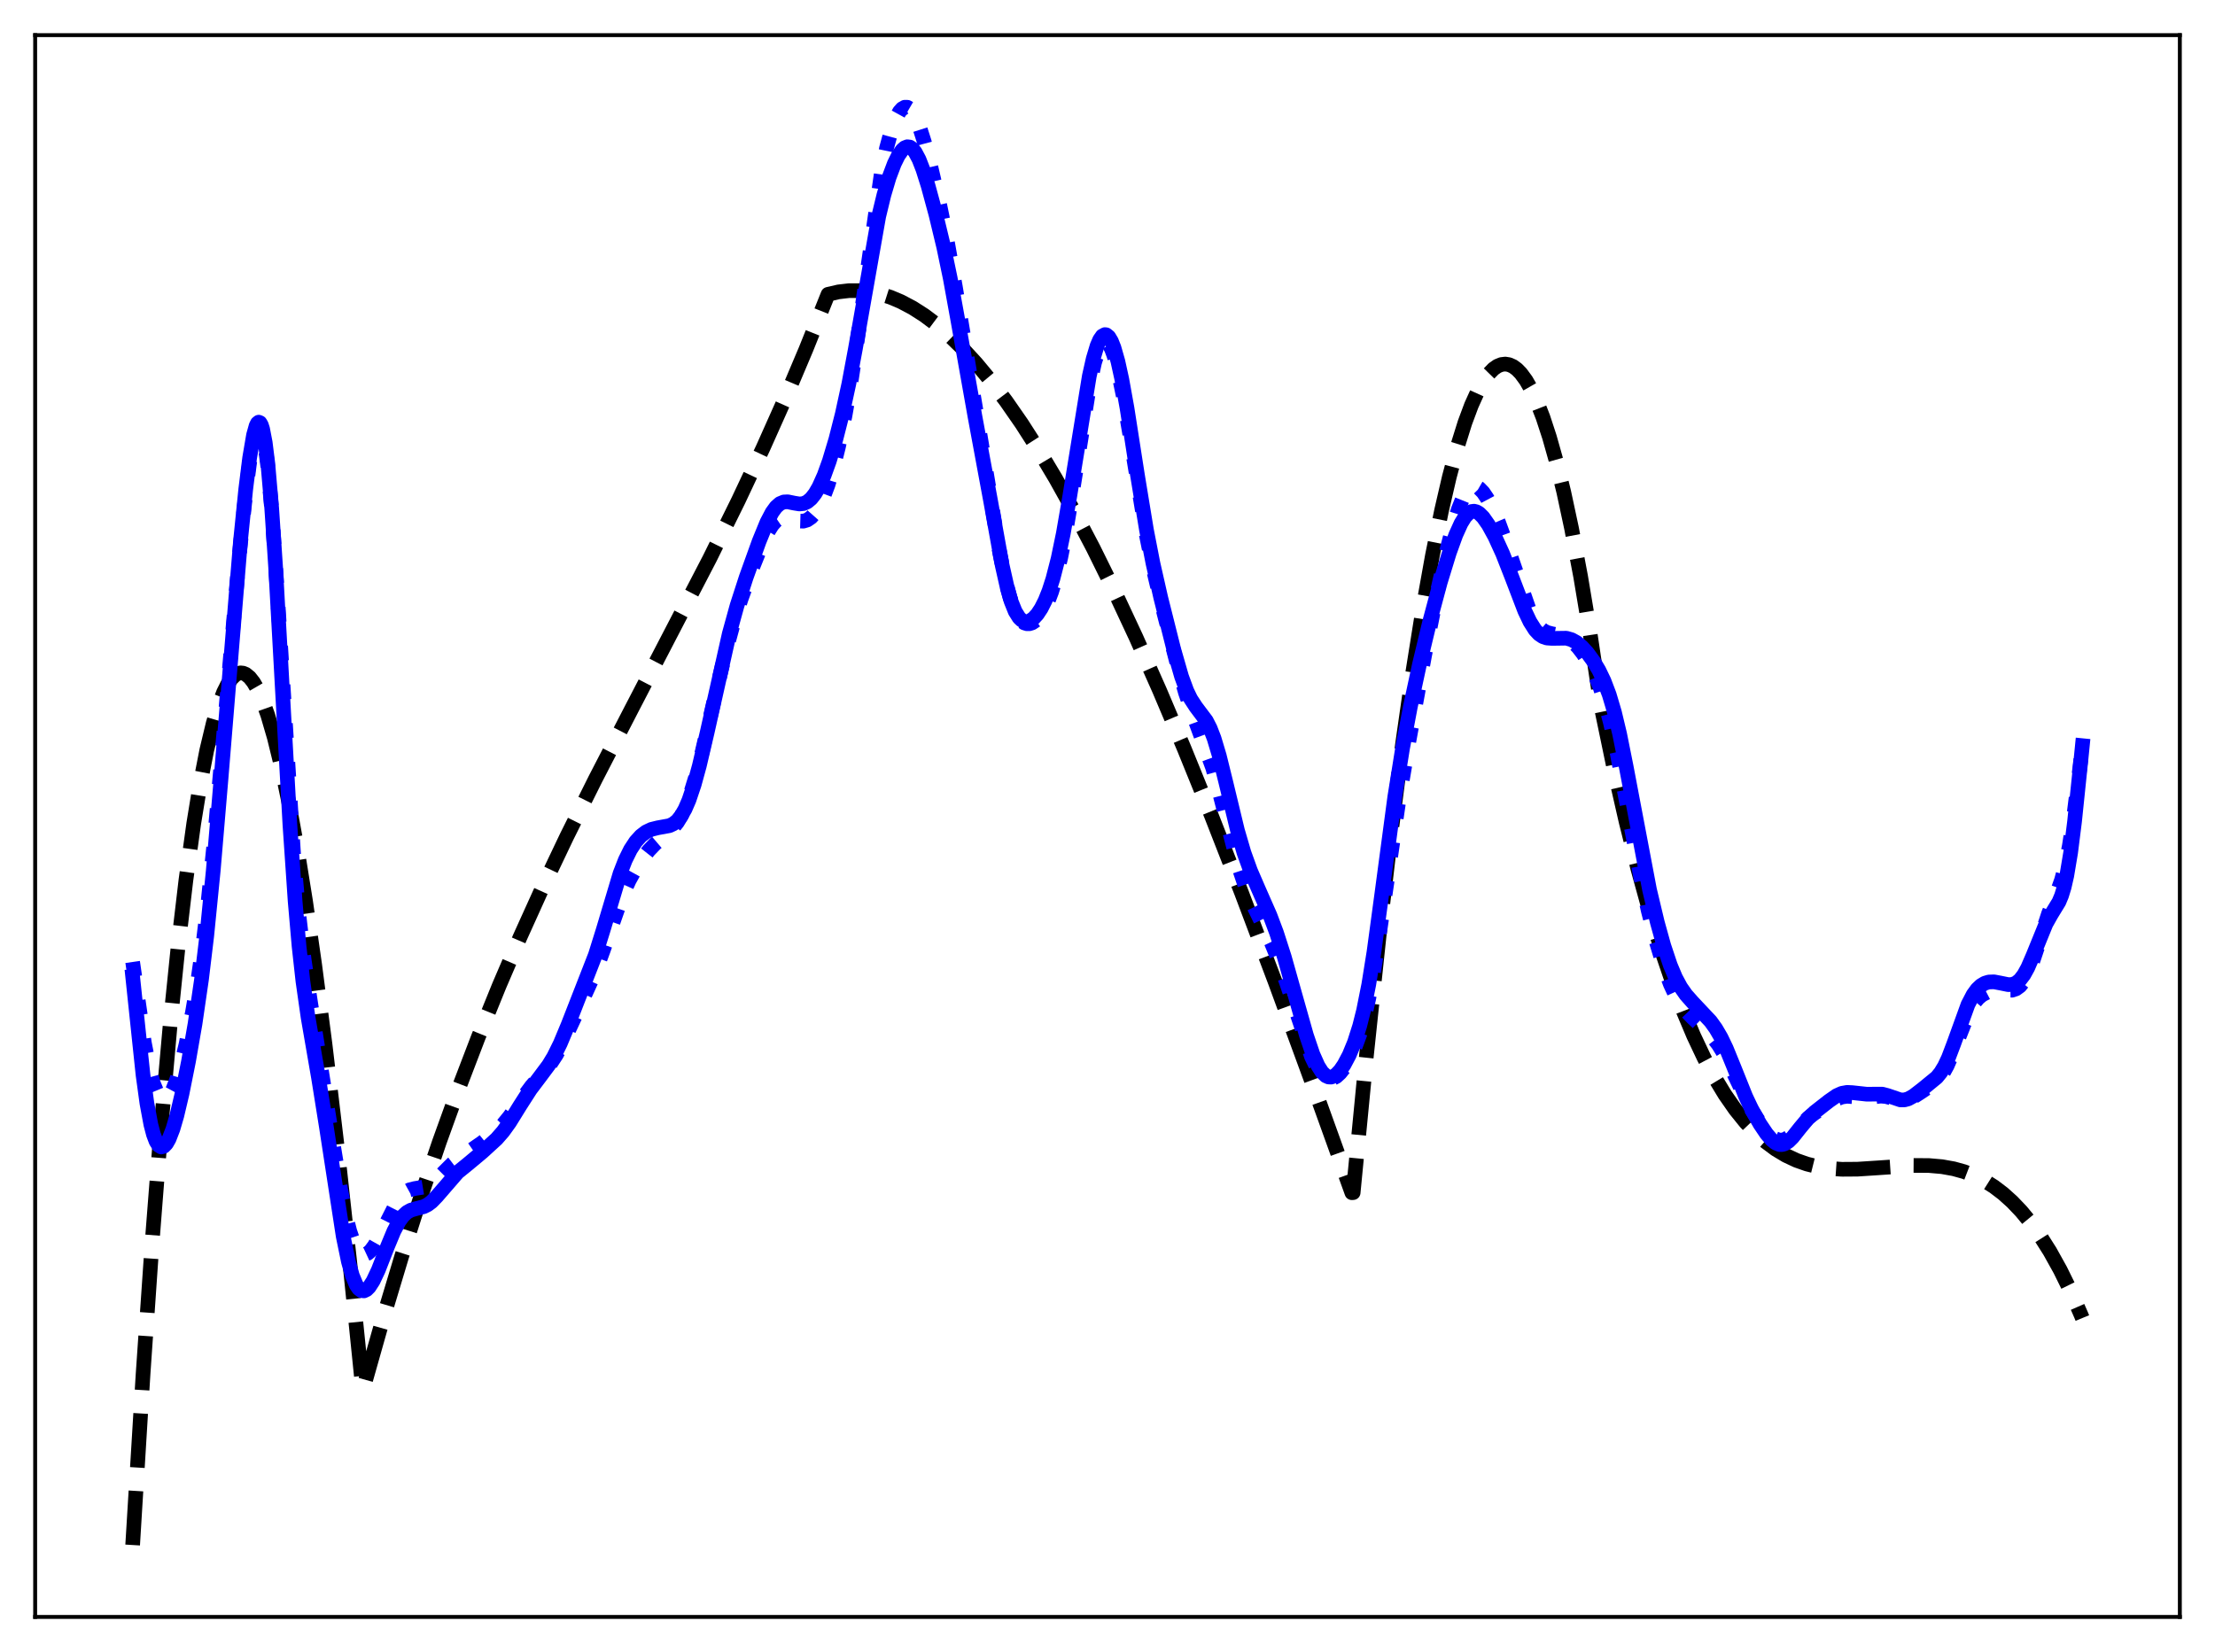 <?xml version="1.0" encoding="utf-8" standalone="no"?>
<!DOCTYPE svg PUBLIC "-//W3C//DTD SVG 1.1//EN"
  "http://www.w3.org/Graphics/SVG/1.1/DTD/svg11.dtd">
<svg xmlns:xlink="http://www.w3.org/1999/xlink" width="453.6pt" height="338.4pt" viewBox="0 0 453.6 338.4" xmlns="http://www.w3.org/2000/svg" version="1.1">
 <defs>
  <style type="text/css">*{stroke-linejoin: round; stroke-linecap: butt}</style>
 </defs>
 <g id="figure_1">
  <g id="patch_1">
   <path d="M 0 338.4 
L 453.6 338.4 
L 453.6 0 
L 0 0 
z
" style="fill: #ffffff"/>
  </g>
  <g id="axes_1">
   <g id="patch_2">
    <path d="M 7.2 331.2 
L 446.4 331.2 
L 446.4 7.2 
L 7.2 7.2 
z
" style="fill: #ffffff"/>
   </g>
   <g id="matplotlib.axis_1"/>
   <g id="matplotlib.axis_2"/>
   <g id="line2d_1">
    <path d="M 27.164 316.473 
L 29.293 281.536 
L 31.156 254.427 
L 33.02 230.442 
L 34.883 209.474 
L 36.48 193.824 
L 38.077 180.25 
L 39.674 168.686 
L 41.005 160.536 
L 42.336 153.699 
L 43.667 148.136 
L 44.732 144.578 
L 45.796 141.791 
L 46.595 140.196 
L 47.393 139.016 
L 48.192 138.243 
L 48.724 137.949 
L 49.257 137.83 
L 49.789 137.884 
L 50.321 138.107 
L 51.12 138.755 
L 51.919 139.772 
L 52.717 141.149 
L 53.782 143.531 
L 54.847 146.52 
L 56.177 151.08 
L 57.508 156.52 
L 59.105 164.155 
L 60.703 172.936 
L 62.566 184.542 
L 64.429 197.516 
L 66.559 213.883 
L 68.954 234.074 
L 71.616 258.457 
L 74.278 284.598 
L 74.81 282.919 
L 78.537 269.742 
L 82.263 257.341 
L 85.99 245.664 
L 89.983 233.894 
L 93.975 222.828 
L 97.968 212.4 
L 102.227 201.907 
L 106.486 191.988 
L 111.011 181.988 
L 116.068 171.354 
L 121.924 159.589 
L 129.377 145.155 
L 145.348 114.383 
L 151.204 102.516 
L 156.262 91.761 
L 160.787 81.627 
L 165.046 71.559 
L 169.571 60.283 
L 171.7 59.79 
L 173.83 59.54 
L 175.959 59.529 
L 178.089 59.752 
L 180.218 60.204 
L 182.348 60.881 
L 184.477 61.778 
L 186.873 63.044 
L 189.268 64.575 
L 191.664 66.366 
L 194.326 68.652 
L 196.988 71.24 
L 199.916 74.425 
L 202.844 77.954 
L 206.038 82.18 
L 209.232 86.783 
L 212.692 92.179 
L 216.153 97.98 
L 219.879 104.656 
L 223.872 112.276 
L 228.131 120.903 
L 232.656 130.592 
L 237.447 141.389 
L 242.505 153.328 
L 248.095 167.098 
L 254.217 182.776 
L 261.137 201.111 
L 269.655 224.343 
L 276.842 244.31 
L 277.108 244.291 
L 279.77 216.742 
L 282.432 191.586 
L 284.828 171.002 
L 287.223 152.378 
L 289.353 137.477 
L 291.482 124.138 
L 293.345 113.756 
L 295.209 104.581 
L 296.806 97.681 
L 298.403 91.675 
L 300 86.565 
L 301.331 82.995 
L 302.662 80.051 
L 303.727 78.148 
L 304.791 76.648 
L 305.856 75.552 
L 306.655 74.996 
L 307.453 74.668 
L 308.252 74.568 
L 309.05 74.697 
L 309.849 75.056 
L 310.647 75.644 
L 311.446 76.462 
L 312.511 77.911 
L 313.575 79.771 
L 314.64 82.042 
L 315.971 85.461 
L 317.302 89.526 
L 318.633 94.239 
L 320.23 100.751 
L 321.827 108.202 
L 323.69 118.085 
L 325.553 129.254 
L 327.417 141.714 
L 327.949 145.033 
L 330.611 157.846 
L 333.007 168.352 
L 335.402 177.929 
L 337.798 186.619 
L 340.193 194.465 
L 342.589 201.508 
L 344.719 207.129 
L 346.848 212.179 
L 348.977 216.688 
L 351.107 220.684 
L 353.236 224.199 
L 355.366 227.26 
L 357.495 229.899 
L 359.625 232.144 
L 361.488 233.809 
L 363.617 235.396 
L 365.747 236.675 
L 367.876 237.674 
L 370.006 238.425 
L 372.135 238.956 
L 374.531 239.328 
L 377.193 239.51 
L 380.387 239.487 
L 384.646 239.211 
L 391.833 238.72 
L 395.027 238.741 
L 397.689 238.975 
L 400.084 239.404 
L 402.214 239.995 
L 404.343 240.814 
L 406.473 241.891 
L 408.336 243.068 
L 410.199 244.485 
L 412.063 246.162 
L 413.926 248.117 
L 415.789 250.373 
L 417.652 252.947 
L 419.782 256.305 
L 421.911 260.135 
L 424.041 264.468 
L 426.17 269.332 
L 426.436 269.978 
L 426.436 269.978 
" clip-path="url(#p29f4e4649e)" style="fill: none; stroke-dasharray: 11.1,4.8; stroke-dashoffset: 0; stroke: #000000; stroke-width: 3"/>
   </g>
   <g id="line2d_2">
    <path d="M 27.164 197.044 
L 29.559 213.583 
L 30.624 219.036 
L 31.423 221.953 
L 32.221 223.887 
L 32.753 224.667 
L 33.286 225.065 
L 33.818 225.097 
L 34.351 224.776 
L 34.883 224.112 
L 35.415 223.119 
L 36.214 221.053 
L 37.012 218.369 
L 38.077 213.987 
L 39.408 207.388 
L 40.473 201.115 
L 41.537 193.681 
L 42.602 184.827 
L 43.933 171.702 
L 45.796 150.561 
L 48.991 113.915 
L 50.321 100.98 
L 51.12 94.691 
L 51.919 90.068 
L 52.451 88.183 
L 52.717 87.661 
L 52.983 87.447 
L 53.249 87.556 
L 53.516 88.004 
L 53.782 88.804 
L 54.314 91.487 
L 54.847 95.624 
L 55.645 104.416 
L 56.71 120.069 
L 60.17 175.746 
L 61.235 187.645 
L 62.3 196.681 
L 63.631 205.558 
L 67.889 232.236 
L 69.753 243.63 
L 70.817 248.978 
L 71.616 252.148 
L 72.415 254.509 
L 73.213 256.053 
L 73.745 256.654 
L 74.278 256.942 
L 74.81 256.946 
L 75.343 256.697 
L 75.875 256.228 
L 76.673 255.175 
L 77.738 253.279 
L 81.465 245.912 
L 82.263 244.881 
L 83.062 244.161 
L 83.86 243.723 
L 84.925 243.455 
L 87.055 243.105 
L 87.853 242.763 
L 88.918 242.025 
L 90.249 240.747 
L 92.644 238.356 
L 94.241 237.145 
L 98.767 234.01 
L 101.695 231.652 
L 103.025 230.313 
L 104.356 228.686 
L 106.752 225.286 
L 108.881 222.434 
L 111.277 219.719 
L 112.608 218.083 
L 113.939 216.047 
L 115.27 213.543 
L 117.932 207.83 
L 121.924 199.026 
L 123.521 194.685 
L 127.514 183.275 
L 128.845 180.341 
L 130.176 177.925 
L 131.507 175.909 
L 132.838 174.224 
L 134.169 172.839 
L 136.032 171.247 
L 137.629 169.799 
L 138.694 168.481 
L 139.492 167.174 
L 140.291 165.525 
L 141.356 162.739 
L 142.42 159.292 
L 143.751 154.205 
L 146.147 143.862 
L 148.543 133.73 
L 150.14 127.841 
L 151.737 122.771 
L 153.866 116.877 
L 155.996 111.581 
L 157.327 108.84 
L 158.125 107.573 
L 158.924 106.66 
L 159.722 106.119 
L 160.521 105.922 
L 161.319 105.997 
L 162.65 106.43 
L 163.715 106.726 
L 164.513 106.749 
L 165.312 106.511 
L 166.111 105.958 
L 166.909 105.057 
L 167.708 103.786 
L 168.506 102.13 
L 169.571 99.308 
L 170.636 95.78 
L 171.7 91.544 
L 173.031 85.223 
L 174.362 77.665 
L 175.693 68.847 
L 180.484 35.493 
L 181.549 30.339 
L 182.614 26.444 
L 183.412 24.323 
L 184.211 22.867 
L 184.743 22.266 
L 185.276 21.964 
L 185.808 21.967 
L 186.34 22.278 
L 186.873 22.895 
L 187.405 23.81 
L 188.204 25.699 
L 189.268 29.025 
L 190.599 34.069 
L 192.463 42.069 
L 194.06 49.833 
L 195.657 58.817 
L 204.707 113.129 
L 205.772 118.315 
L 206.836 122.405 
L 207.635 124.662 
L 208.433 126.245 
L 209.232 127.228 
L 209.764 127.596 
L 210.297 127.765 
L 210.829 127.757 
L 211.361 127.588 
L 212.16 127.054 
L 212.959 126.185 
L 213.757 124.957 
L 214.556 123.326 
L 215.354 121.232 
L 216.153 118.619 
L 217.217 114.254 
L 218.282 108.873 
L 219.613 100.931 
L 223.073 79.2 
L 224.138 74.3 
L 224.937 71.741 
L 225.469 70.646 
L 226.001 70.066 
L 226.268 69.973 
L 226.534 70.01 
L 227.066 70.472 
L 227.599 71.431 
L 228.131 72.86 
L 228.929 75.799 
L 229.994 80.953 
L 231.325 88.756 
L 234.785 109.722 
L 236.116 116.288 
L 237.713 123.078 
L 240.908 135.434 
L 242.771 141.901 
L 244.102 145.78 
L 248.361 157.331 
L 249.692 162.187 
L 253.684 177.605 
L 255.015 181.553 
L 256.346 184.776 
L 258.209 188.61 
L 260.339 193.045 
L 261.936 196.947 
L 263.533 201.474 
L 268.591 216.469 
L 269.655 218.656 
L 270.454 219.852 
L 271.252 220.629 
L 271.785 220.911 
L 272.317 221.009 
L 272.849 220.933 
L 273.648 220.517 
L 274.447 219.783 
L 275.245 218.774 
L 276.31 217.039 
L 277.375 214.818 
L 278.439 211.938 
L 279.238 209.182 
L 280.303 204.508 
L 281.367 198.609 
L 282.698 189.822 
L 286.425 164.22 
L 288.554 151.655 
L 291.748 134.191 
L 294.144 122.159 
L 296.007 113.803 
L 297.604 107.642 
L 298.669 104.286 
L 299.468 102.295 
L 300.266 100.834 
L 300.799 100.177 
L 301.331 99.777 
L 301.863 99.628 
L 302.396 99.718 
L 302.928 100.027 
L 303.727 100.848 
L 304.525 102.029 
L 305.59 104.041 
L 306.921 107.113 
L 308.518 111.48 
L 313.309 125.341 
L 314.374 127.334 
L 315.172 128.393 
L 315.971 129.106 
L 316.769 129.536 
L 317.834 129.819 
L 319.964 130.227 
L 321.028 130.704 
L 322.093 131.483 
L 323.158 132.572 
L 324.223 133.947 
L 325.553 136.075 
L 326.618 138.19 
L 327.683 140.815 
L 328.748 144.092 
L 329.812 148.105 
L 331.143 154.126 
L 333.007 163.893 
L 335.935 179.348 
L 337.532 186.536 
L 339.129 192.712 
L 340.726 197.97 
L 342.057 201.57 
L 343.121 203.869 
L 344.186 205.667 
L 345.251 207.06 
L 346.582 208.438 
L 350.575 212.256 
L 351.905 213.983 
L 352.97 215.713 
L 354.301 218.322 
L 358.294 226.638 
L 359.891 229.206 
L 361.488 231.349 
L 362.553 232.497 
L 363.351 233.126 
L 364.15 233.49 
L 364.948 233.546 
L 365.747 233.287 
L 366.545 232.748 
L 367.61 231.726 
L 370.272 229.008 
L 371.603 228.007 
L 376.128 225.115 
L 377.193 224.701 
L 378.257 224.55 
L 379.588 224.653 
L 381.718 224.864 
L 383.049 224.754 
L 385.178 224.515 
L 386.243 224.611 
L 387.84 225.039 
L 389.171 225.342 
L 389.969 225.351 
L 390.768 225.182 
L 391.833 224.701 
L 393.696 223.497 
L 396.358 221.641 
L 397.156 220.835 
L 397.955 219.74 
L 398.753 218.294 
L 399.818 215.836 
L 403.279 207.109 
L 404.343 205.355 
L 405.142 204.425 
L 405.94 203.77 
L 407.005 203.219 
L 408.07 202.936 
L 409.401 202.844 
L 412.063 202.825 
L 412.861 202.55 
L 413.66 201.967 
L 414.458 200.976 
L 415.257 199.514 
L 416.055 197.589 
L 417.386 193.62 
L 419.516 187.13 
L 421.379 182.495 
L 422.177 180.24 
L 422.976 177.262 
L 423.775 173.224 
L 424.573 168.009 
L 425.904 157.366 
L 426.436 152.886 
L 426.436 152.886 
" clip-path="url(#p29f4e4649e)" style="fill: none; stroke-dasharray: 3,4.95; stroke-dashoffset: 0; stroke: #0000ff; stroke-width: 3"/>
   </g>
   <g id="line2d_3">
    <path d="M 27.164 200.006 
L 29.293 220.22 
L 30.092 226.033 
L 30.89 230.34 
L 31.423 232.371 
L 31.955 233.777 
L 32.487 234.613 
L 33.02 234.939 
L 33.552 234.805 
L 34.084 234.254 
L 34.617 233.319 
L 35.415 231.264 
L 36.214 228.523 
L 37.279 224.013 
L 38.609 217.368 
L 39.94 209.714 
L 41.271 200.585 
L 42.336 191.727 
L 43.667 178.369 
L 45.264 159.494 
L 49.257 110.747 
L 50.321 100.225 
L 51.12 93.802 
L 51.919 89.116 
L 52.451 87.212 
L 52.717 86.687 
L 52.983 86.473 
L 53.249 86.589 
L 53.516 87.051 
L 53.782 87.873 
L 54.314 90.639 
L 54.847 94.929 
L 55.645 104.128 
L 56.444 116.204 
L 57.775 140.253 
L 59.372 169 
L 60.436 184.59 
L 61.235 193.768 
L 62.033 200.995 
L 63.098 208.455 
L 65.228 220.763 
L 66.825 230.745 
L 70.285 253.262 
L 71.35 258.422 
L 72.148 261.272 
L 72.947 263.19 
L 73.479 263.964 
L 74.012 264.361 
L 74.544 264.413 
L 75.076 264.155 
L 75.609 263.623 
L 76.407 262.392 
L 77.472 260.136 
L 79.335 255.375 
L 80.666 252.176 
L 81.731 250.164 
L 82.529 249.071 
L 83.328 248.329 
L 84.127 247.881 
L 85.191 247.572 
L 86.788 247.162 
L 87.587 246.762 
L 88.385 246.162 
L 89.45 245.065 
L 93.709 240.146 
L 95.839 238.415 
L 98.767 235.969 
L 101.695 233.291 
L 103.025 231.768 
L 104.356 229.914 
L 106.486 226.473 
L 108.615 223.156 
L 110.479 220.69 
L 112.342 218.193 
L 113.407 216.44 
L 114.737 213.749 
L 116.335 209.926 
L 121.924 195.603 
L 123.521 190.497 
L 126.982 178.916 
L 128.047 176.18 
L 129.111 174.027 
L 130.176 172.403 
L 131.241 171.223 
L 132.305 170.408 
L 133.37 169.893 
L 134.701 169.561 
L 137.097 169.124 
L 137.895 168.748 
L 138.694 168.11 
L 139.492 167.126 
L 140.291 165.73 
L 141.089 163.885 
L 142.154 160.724 
L 143.219 156.84 
L 144.816 150.019 
L 149.341 129.831 
L 150.938 124.042 
L 152.801 118.28 
L 155.463 110.878 
L 157.06 106.977 
L 158.125 104.949 
L 158.924 103.852 
L 159.722 103.151 
L 160.521 102.82 
L 161.319 102.783 
L 162.65 103.057 
L 163.715 103.231 
L 164.513 103.153 
L 165.312 102.804 
L 166.111 102.134 
L 166.909 101.117 
L 167.708 99.745 
L 168.772 97.375 
L 169.837 94.424 
L 171.168 89.99 
L 172.499 84.754 
L 173.83 78.624 
L 175.161 71.504 
L 179.952 44.301 
L 181.017 39.906 
L 182.081 36.332 
L 183.146 33.512 
L 183.945 31.89 
L 184.743 30.739 
L 185.276 30.267 
L 185.808 30.057 
L 186.34 30.129 
L 186.873 30.492 
L 187.405 31.149 
L 188.204 32.653 
L 189.002 34.703 
L 190.067 38.071 
L 191.664 43.95 
L 193.261 50.595 
L 194.592 56.983 
L 196.189 65.779 
L 199.649 85.257 
L 202.844 102.516 
L 205.239 115.812 
L 206.304 120.541 
L 207.103 123.271 
L 207.901 125.254 
L 208.7 126.534 
L 209.232 127.039 
L 209.764 127.301 
L 210.297 127.349 
L 210.829 127.209 
L 211.628 126.688 
L 212.426 125.821 
L 213.225 124.612 
L 214.023 123.033 
L 214.822 121.034 
L 215.62 118.558 
L 216.685 114.421 
L 217.75 109.282 
L 219.081 101.591 
L 223.073 77.043 
L 223.872 73.488 
L 224.671 70.82 
L 225.203 69.591 
L 225.735 68.826 
L 226.268 68.537 
L 226.534 68.572 
L 227.066 68.997 
L 227.599 69.887 
L 228.131 71.226 
L 228.929 74.021 
L 229.728 77.663 
L 230.793 83.577 
L 232.922 97.235 
L 234.785 108.572 
L 236.116 115.412 
L 237.713 122.459 
L 240.375 133.057 
L 241.972 138.6 
L 243.037 141.496 
L 243.836 143.154 
L 244.9 144.784 
L 247.03 147.615 
L 247.828 149.178 
L 248.627 151.244 
L 249.692 154.8 
L 251.023 160.19 
L 253.418 170.118 
L 254.749 174.665 
L 256.08 178.355 
L 257.677 182.053 
L 260.073 187.496 
L 261.404 191.035 
L 263.001 195.998 
L 265.13 203.553 
L 267.526 212.032 
L 268.857 215.95 
L 269.921 218.338 
L 270.72 219.596 
L 271.519 220.362 
L 272.051 220.6 
L 272.583 220.627 
L 273.116 220.457 
L 273.648 220.103 
L 274.447 219.265 
L 275.245 218.102 
L 276.31 216.089 
L 277.375 213.504 
L 278.439 210.162 
L 279.238 206.988 
L 280.303 201.66 
L 281.367 195.019 
L 282.964 183.203 
L 285.626 163.258 
L 287.223 153.267 
L 288.82 144.766 
L 290.684 136.092 
L 292.813 127.226 
L 294.943 119.288 
L 296.806 113.215 
L 298.137 109.544 
L 299.201 107.199 
L 300 105.9 
L 300.799 105.063 
L 301.331 104.777 
L 301.863 104.707 
L 302.396 104.842 
L 302.928 105.166 
L 303.727 105.96 
L 304.791 107.475 
L 306.122 109.899 
L 307.719 113.396 
L 309.583 118.147 
L 312.244 125.107 
L 313.309 127.35 
L 314.374 129.027 
L 315.172 129.882 
L 315.971 130.417 
L 316.769 130.687 
L 317.834 130.764 
L 320.762 130.722 
L 321.827 131.025 
L 322.892 131.616 
L 323.956 132.503 
L 325.021 133.666 
L 326.352 135.481 
L 327.417 137.267 
L 328.481 139.475 
L 329.546 142.284 
L 330.611 145.871 
L 331.676 150.322 
L 333.007 156.971 
L 337.798 182.238 
L 339.395 188.93 
L 340.726 193.722 
L 342.057 197.706 
L 343.121 200.24 
L 344.186 202.214 
L 345.251 203.737 
L 346.582 205.245 
L 350.308 209.205 
L 351.373 210.689 
L 352.438 212.513 
L 353.503 214.727 
L 355.1 218.644 
L 357.495 224.623 
L 358.826 227.423 
L 360.423 230.245 
L 361.754 232.222 
L 362.819 233.47 
L 363.617 234.114 
L 364.416 234.433 
L 364.948 234.446 
L 365.481 234.295 
L 366.279 233.783 
L 367.078 232.99 
L 368.675 230.979 
L 370.272 229.072 
L 371.603 227.824 
L 374.531 225.531 
L 376.128 224.424 
L 377.193 223.945 
L 378.257 223.755 
L 379.322 223.808 
L 382.25 224.126 
L 385.444 224.111 
L 386.509 224.392 
L 389.171 225.296 
L 389.969 225.301 
L 390.768 225.091 
L 391.833 224.507 
L 393.696 223.074 
L 396.624 220.674 
L 397.423 219.69 
L 398.221 218.369 
L 399.02 216.664 
L 400.084 213.864 
L 403.012 205.774 
L 404.077 203.726 
L 404.876 202.63 
L 405.674 201.871 
L 406.473 201.394 
L 407.271 201.15 
L 408.336 201.111 
L 409.667 201.362 
L 411.264 201.689 
L 412.063 201.654 
L 412.861 201.357 
L 413.66 200.714 
L 414.458 199.671 
L 415.257 198.224 
L 416.321 195.775 
L 418.983 189.24 
L 420.048 187.345 
L 421.645 184.729 
L 422.177 183.454 
L 422.71 181.724 
L 423.242 179.401 
L 424.041 174.617 
L 424.839 168.277 
L 426.17 155.411 
L 426.436 152.736 
L 426.436 152.736 
" clip-path="url(#p29f4e4649e)" style="fill: none; stroke: #0000ff; stroke-width: 3; stroke-linecap: square"/>
   </g>
   <g id="patch_3">
    <path d="M 7.2 331.2 
L 7.2 7.2 
" style="fill: none; stroke: #000000; stroke-width: 0.8; stroke-linejoin: miter; stroke-linecap: square"/>
   </g>
   <g id="patch_4">
    <path d="M 446.4 331.2 
L 446.4 7.2 
" style="fill: none; stroke: #000000; stroke-width: 0.8; stroke-linejoin: miter; stroke-linecap: square"/>
   </g>
   <g id="patch_5">
    <path d="M 7.2 331.2 
L 446.4 331.2 
" style="fill: none; stroke: #000000; stroke-width: 0.8; stroke-linejoin: miter; stroke-linecap: square"/>
   </g>
   <g id="patch_6">
    <path d="M 7.2 7.2 
L 446.4 7.2 
" style="fill: none; stroke: #000000; stroke-width: 0.8; stroke-linejoin: miter; stroke-linecap: square"/>
   </g>
  </g>
 </g>
 <defs>
  <clipPath id="p29f4e4649e">
   <rect x="7.2" y="7.2" width="439.2" height="324"/>
  </clipPath>
 </defs>
</svg>
